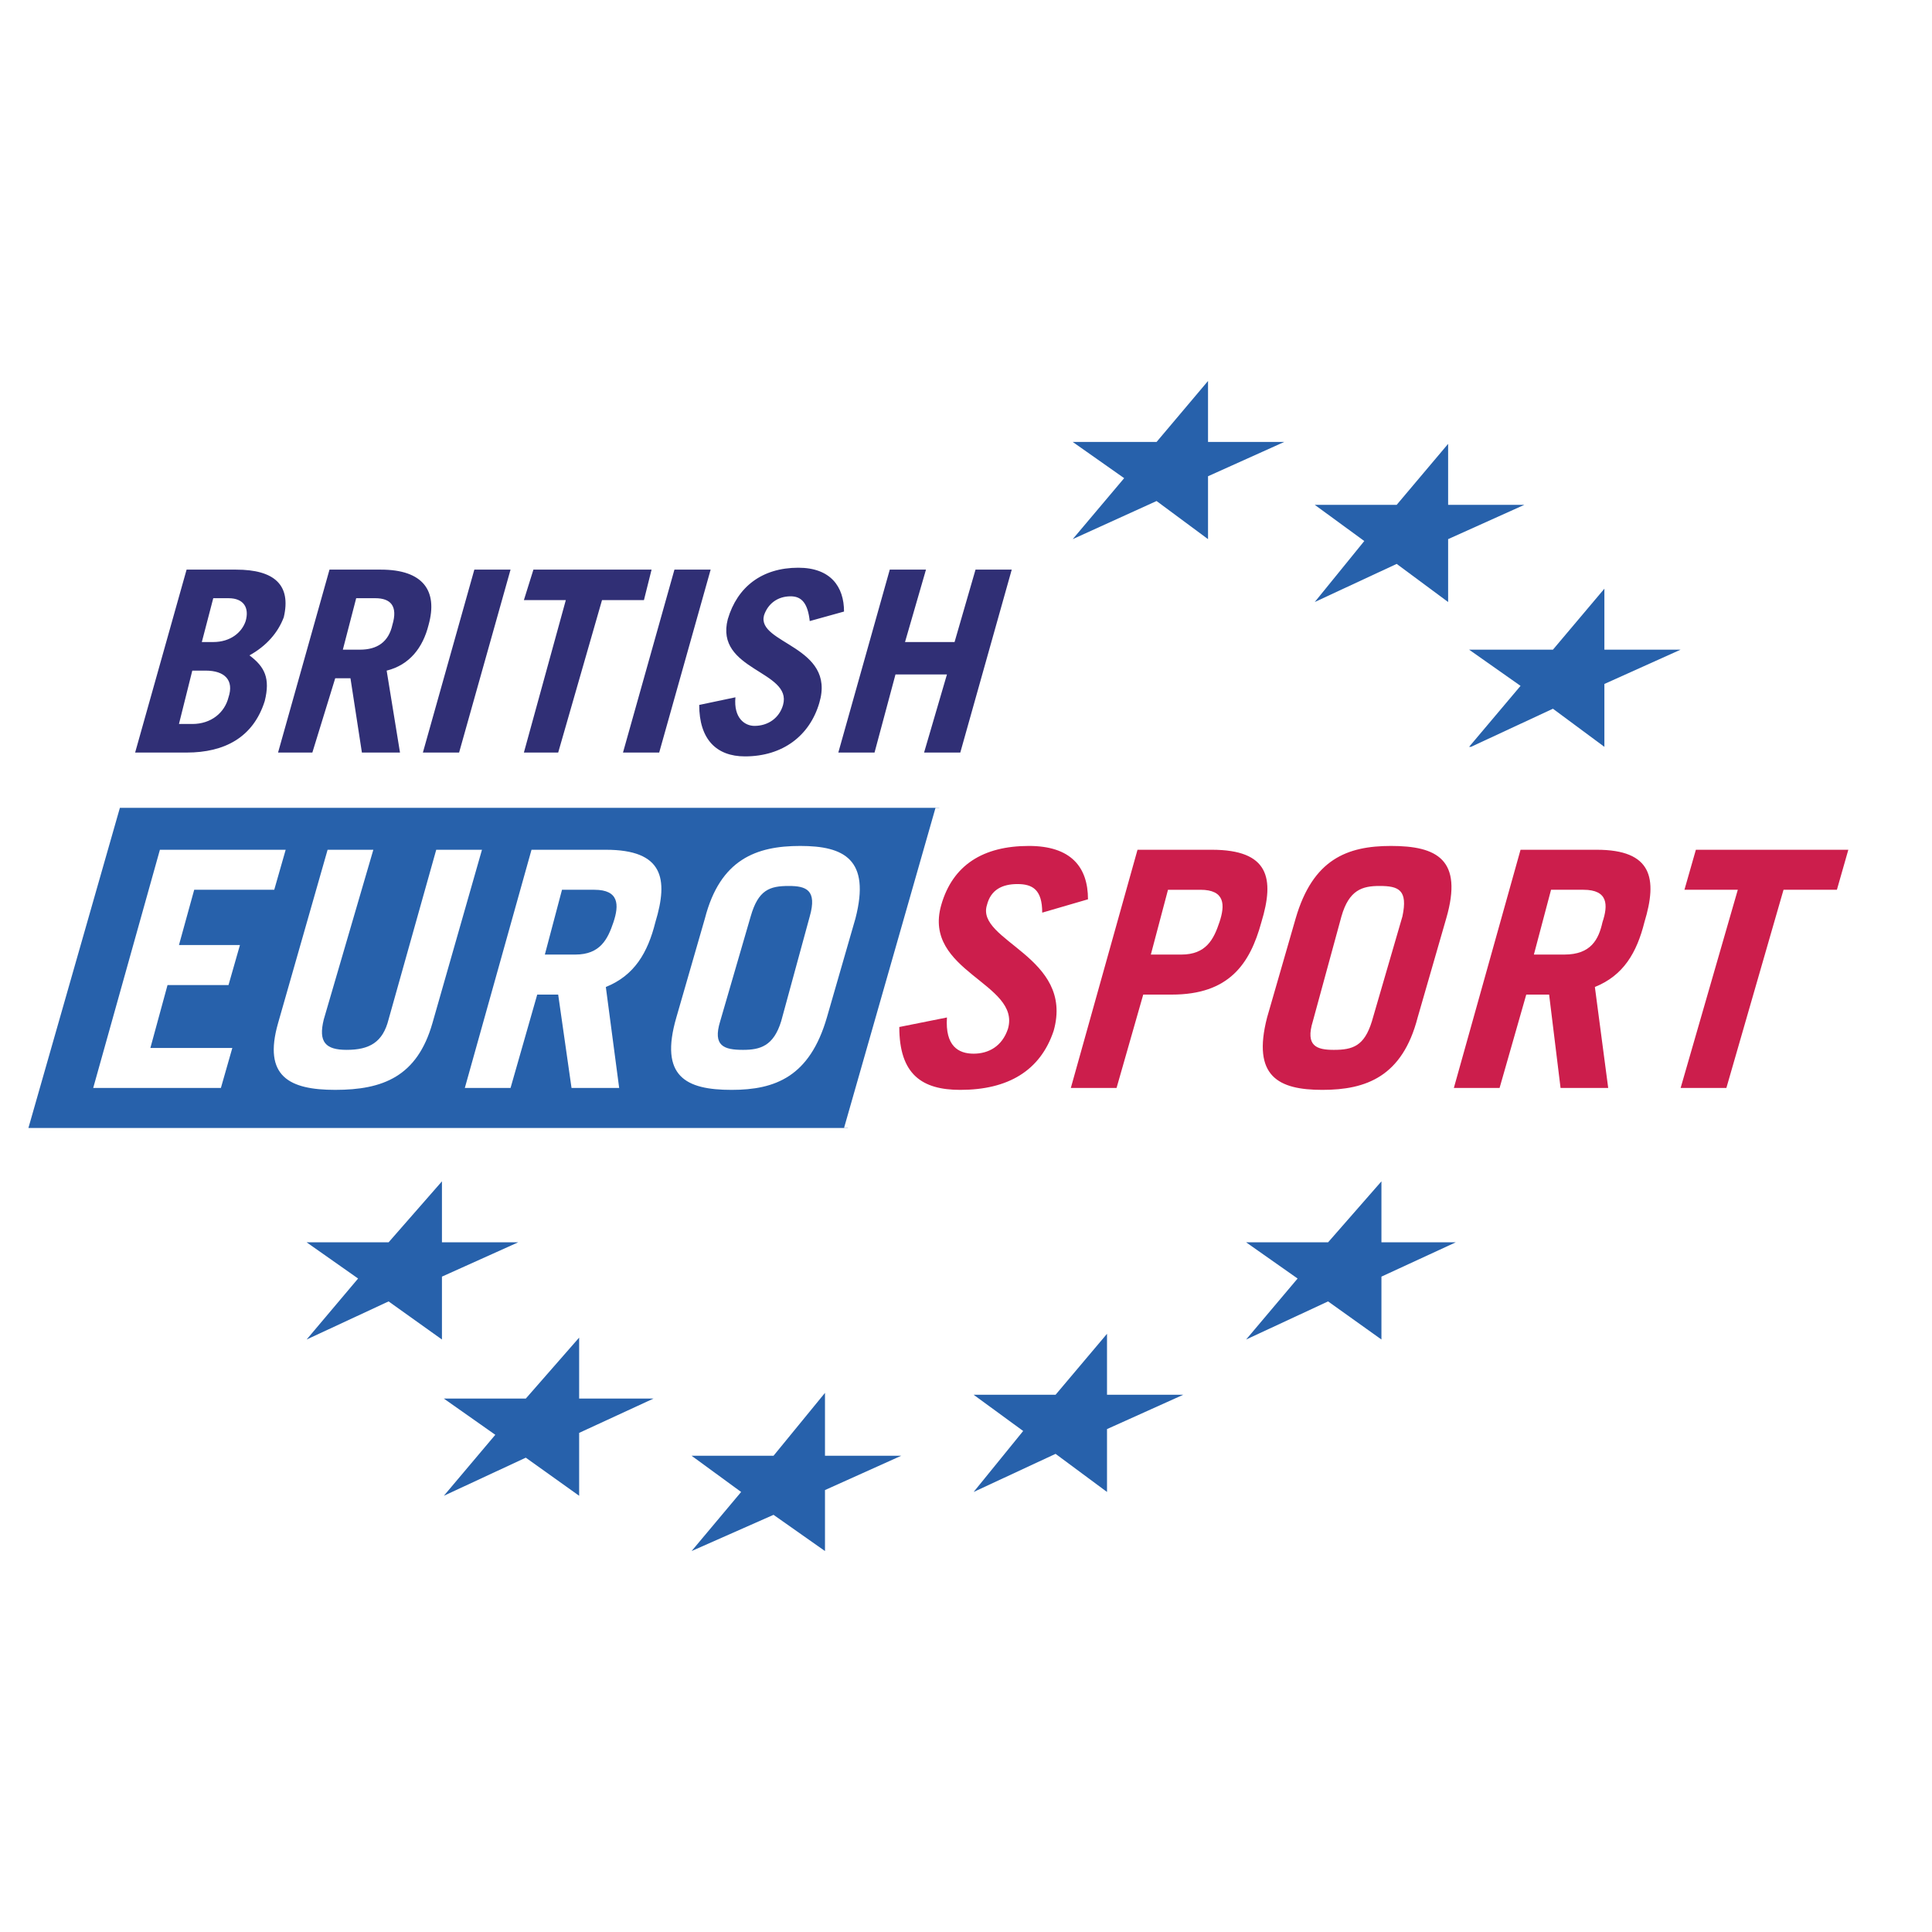 <svg xmlns="http://www.w3.org/2000/svg" width="2500" height="2500" viewBox="0 0 192.756 192.756"><g fill-rule="evenodd" clip-rule="evenodd"><path fill="#fff" d="M0 0h192.756v192.756H0V0z"/><path fill="#2761ab" d="M11.961 80.598h81.755l-9.126 31.941H2.834l9.127-31.941z"/><path fill="#fff" d="M93.336 80.598h96.586l-8.936 31.941H84.209l9.127-31.941z"/><path fill="#2761ab" d="M44.093 117.863v6.084h7.605l-7.605 3.422v6.274l-5.324-3.801-8.176 3.801 5.134-6.084-5.134-3.612h8.176l5.324-6.084zM57.782 133.453v6.084h7.415l-7.415 3.422v6.275l-5.324-3.802-8.175 3.802 5.133-6.084-5.133-3.613h8.175l5.324-6.084zM82.309 138.967v6.275h7.605l-7.605 3.422v6.084l-5.134-3.613L69 154.748l4.943-5.894L69 145.242h8.175l5.134-6.275zM110.447 133.072v6.084h7.606l-7.606 3.424v6.274l-5.133-3.803-8.175 3.803 4.943-6.084-4.943-3.614h8.175l5.133-6.084zM137.826 117.863v6.084h7.606-.192l-7.414 3.422v6.274l-5.324-3.801-8.176 3.801 5.135-6.084-5.135-3.612h8.176l5.324-6.084zM120.525 38.009v6.084h7.604l-7.604 3.422v6.275l-5.134-3.803-8.366 3.803 5.133-6.084-5.133-3.613h8.366l5.134-6.084zM144.48 44.283v6.084h7.606l-7.606 3.423v6.274l-5.132-3.803-8.176 3.803 4.943-6.085-4.943-3.612h8.176l5.132-6.084zM160.07 58.733v6.084h7.605l-7.605 3.422v6.274l-5.133-3.802-8.176 3.802h-.189l5.133-6.084-5.133-3.612h8.365l5.133-6.084z"/><path d="M67.479 101.512c-1.711 5.895.951 7.225 5.514 7.225 4.373 0 7.795-1.33 9.506-7.225l2.852-9.887c1.521-5.894-1.141-7.225-5.514-7.225s-7.985 1.331-9.506 7.225l-2.852 9.887zm7.415-10.077c.76-2.662 1.901-3.042 3.802-3.042 1.711 0 2.852.38 2.092 3.042l-2.852 10.458c-.76 2.471-2.091 2.852-3.803 2.852-1.901 0-3.042-.381-2.281-2.852l3.042-10.458zM9.299 108.547l6.655-23.766h12.548l-1.141 3.992h-7.985l-1.521 5.514h6.084l-1.141 3.992h-6.084l-1.711 6.276h8.175l-1.14 3.992H9.299zM37.248 84.781l-4.943 16.92c-.571 2.283.19 3.043 2.282 3.043 2.281 0 3.612-.76 4.183-3.043l4.753-16.92h4.563l-4.943 17.301c-1.521 5.324-4.943 6.654-9.697 6.654-4.563 0-7.225-1.33-5.704-6.654l4.943-17.301h4.563zM61.775 108.547l-1.331-10.076c2.852-1.143 4.183-3.423 4.943-6.465 1.331-4.373.761-7.225-4.943-7.225h-7.415l-6.654 23.766h4.562l2.662-9.316h2.091l1.331 9.316h4.754zm-5.704-19.774h3.232c2.472 0 2.472 1.521 1.902 3.232-.571 1.711-1.331 3.232-3.803 3.232H54.36l1.711-6.464z" fill="#fff"/><path d="M18.616 56.832h4.943c3.802 0 5.514 1.521 4.753 4.753-.57 1.521-1.711 2.852-3.422 3.802 1.521 1.141 2.091 2.282 1.521 4.563-1.141 3.612-3.993 5.133-7.795 5.133h-5.134l5.134-18.251zm-.761 15.4h1.331c1.901 0 3.232-1.141 3.612-2.662.57-1.711-.38-2.662-2.282-2.662h-1.331l-1.33 5.324zm2.281-8.176h1.141c1.711 0 2.852-.95 3.232-2.091.38-1.331-.19-2.282-1.711-2.282h-1.521l-1.141 4.373zM36.107 75.084l-1.141-7.415h-1.521l-2.282 7.415h-3.422l5.133-18.252h5.133c4.183 0 5.704 2.091 4.753 5.514-.571 2.281-1.901 3.993-4.183 4.563l1.331 8.176h-3.801v-.001zm-1.901-10.267h1.711c1.711 0 2.852-.761 3.232-2.472.57-1.901-.19-2.662-1.711-2.662h-1.901l-1.331 5.134zM42.191 75.084l5.134-18.252h3.612l-5.133 18.252h-3.613zM65.007 56.832l-.761 3.042h-4.183l-4.373 15.21h-3.422l4.183-15.21h-4.183l.951-3.042h11.788zM62.155 75.084l5.134-18.252h3.612l-5.134 18.252h-3.612zM80.788 61.965c-.19-1.711-.761-2.471-1.901-2.471-1.331 0-2.282.76-2.662 1.901-.76 2.852 7.225 3.042 5.514 8.746-.951 3.232-3.613 5.324-7.416 5.324-2.852 0-4.562-1.711-4.562-5.134l3.612-.761c-.19 2.092.95 2.852 1.901 2.852 1.331 0 2.472-.76 2.852-2.091.951-3.422-6.845-3.422-5.514-8.556.951-3.232 3.422-5.133 7.035-5.133 3.232 0 4.562 1.901 4.562 4.373l-3.421.95zM83.639 75.084l5.134-18.252h3.612l-2.091 7.224h4.943l2.091-7.224h3.613l-5.133 18.252h-3.613l2.282-7.795h-5.134l-2.091 7.795h-3.613z" fill="#302f75"/><path d="M160.451 108.547l-1.33-10.076c2.852-1.143 4.182-3.423 4.943-6.465 1.33-4.373.76-7.225-4.754-7.225h-7.605l-6.654 23.766h4.562l2.662-9.316h2.281l1.141 9.316h4.754zm-5.703-19.774h3.232c2.471 0 2.471 1.521 1.9 3.232-.381 1.711-1.141 3.232-3.803 3.232h-3.041l1.712-6.464zM120.904 84.781h-7.414l-6.654 23.766h4.562l2.662-9.316h2.852c5.703 0 7.795-3.043 8.936-7.225 1.332-4.374.761-7.225-4.944-7.225zm-3.041 10.456h-3.043l1.711-6.464h3.232c2.473 0 2.473 1.521 1.902 3.232s-1.331 3.232-3.802 3.232zM103.982 91.055c0-2.282-.949-2.852-2.471-2.852s-2.662.57-3.043 2.092c-1.141 3.612 8.746 5.133 6.656 12.547-1.332 3.994-4.564 5.895-9.317 5.895-3.803 0-6.084-1.521-6.084-6.273l4.754-.951c-.19 2.852 1.141 3.613 2.662 3.613s2.852-.762 3.422-2.473c1.332-4.562-8.556-5.703-6.654-12.358 1.141-3.993 4.184-5.895 8.746-5.895 4.184 0 5.895 2.092 5.895 5.324l-4.566 1.331zM126.418 101.512c-1.52 5.895 1.141 7.225 5.514 7.225s7.986-1.33 9.508-7.225l2.852-9.887c1.711-5.894-.951-7.225-5.514-7.225-4.373 0-7.795 1.331-9.508 7.225l-2.852 9.887zm7.416-10.077c.76-2.662 2.092-3.042 3.803-3.042 1.9 0 2.852.38 2.281 3.042l-3.043 10.458c-.76 2.471-1.9 2.852-3.803 2.852-1.711 0-2.852-.381-2.09-2.852l2.852-10.458zM184.408 84.781l-1.14 3.992h-5.325l-5.703 19.774h-4.564l5.705-19.774h-5.324l1.14-3.992h15.211z" fill="#cc1e4c"/></g></svg>